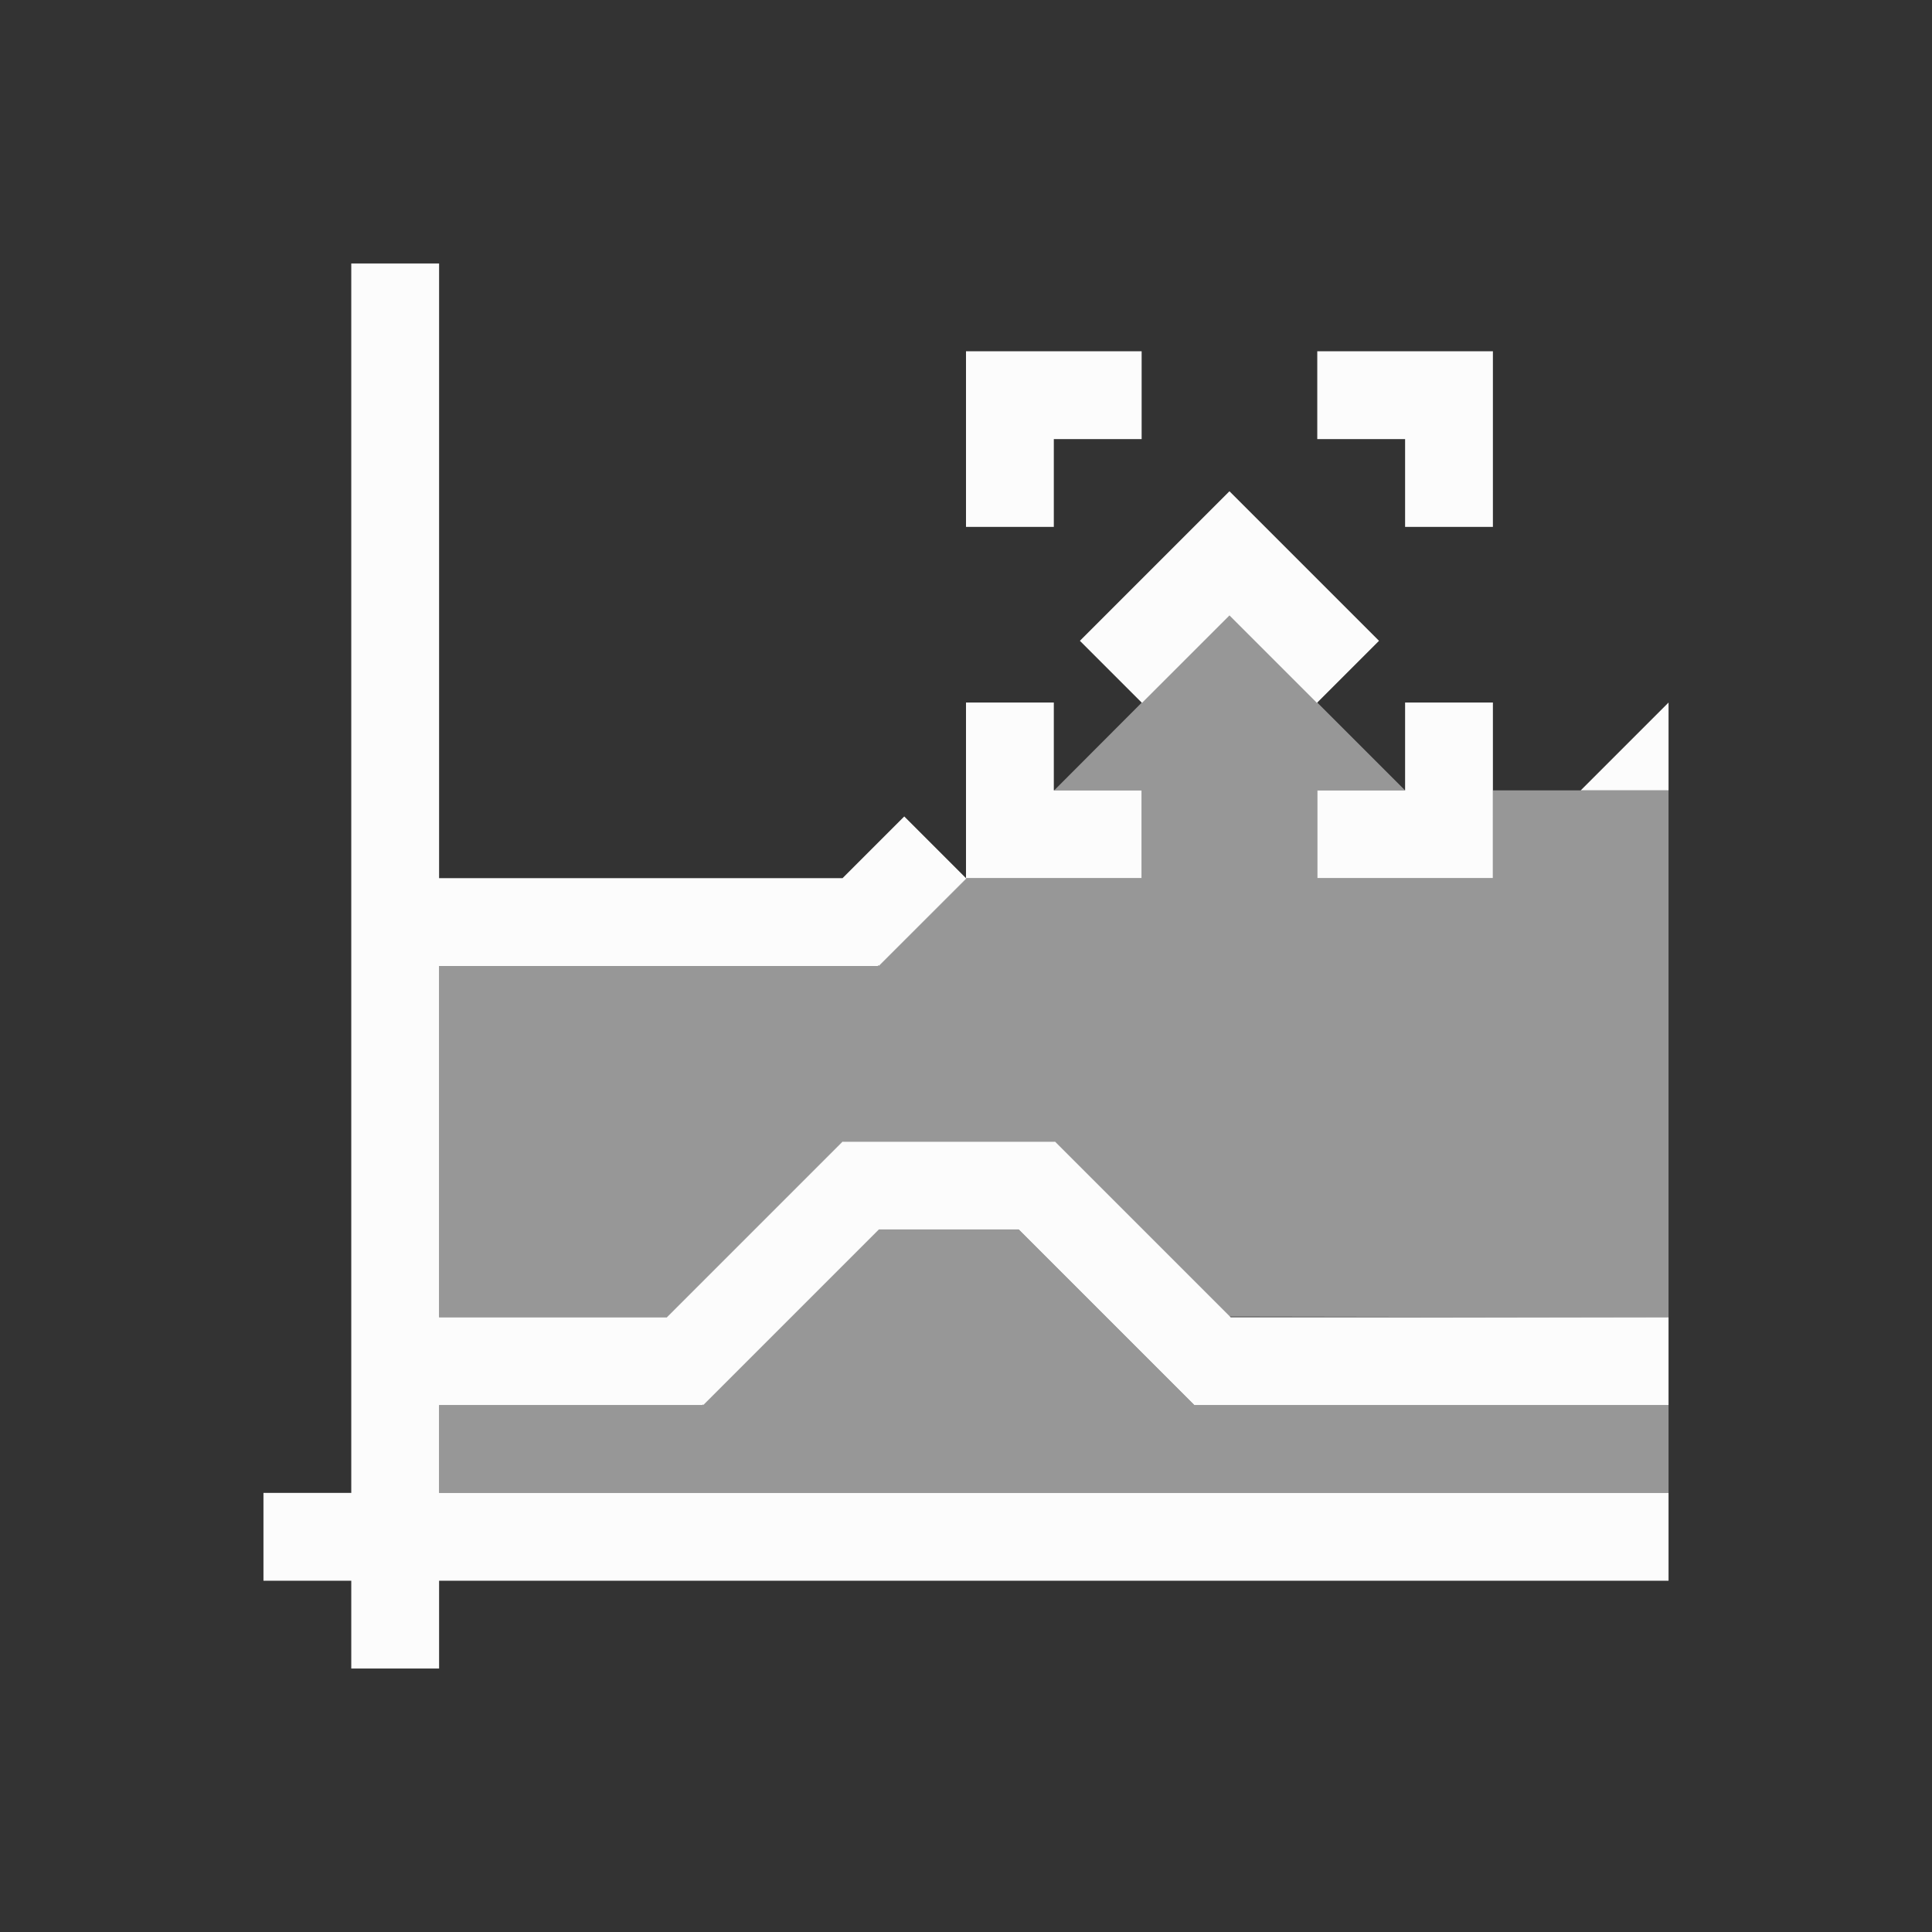 <?xml version='1.0' encoding='ASCII'?>
<svg xmlns="http://www.w3.org/2000/svg" viewBox="0 0 22 22">
<rect x="0" y="0" width="22" height="22" fill="#333333" stroke="none"/>
<defs><style id="current-color-scheme" type="text/css">.ColorScheme-Text{color:#fcfcfc; fill:currentColor;}</style></defs><path d="M4 3v14H3v1h1v1h1v-1h14v-1H5v-1h3v-.008l.008.008 2-2H11.6l2 2H19v-1h-4.986l-2-2h-2.42l-2 2H5v-4h5v-.008l.008.008.996-.996L11 10l-.703-.703-.703.703H5V3zm7 7h2V9h-1V8h-1zm0-6v2h1V5h1V4zm4 0v1h1v1h1V4zm-1 1.594-.707.707-.996.996.707.707.996-.996.996.996.707-.707zM16 8v1h-1v1h2V8zm3 0-1 1h1z" class="ColorScheme-Text" style="fill-opacity:1;stroke:none;fill:currentColor" fill="currentColor"/>
<path d="m14 7-1.996 2H13v1h-1.994l-.998 1H5v4h2.6l2-2h2.408L14 14.992 19 15V9h-2v1h-2V9h1zm-4 7-2 2H5v1h14v-1h-5.4l-2-2z" class="ColorScheme-Text" style="fill-opacity:.5;stroke:none;fill:currentColor" fill="currentColor"/>
</svg>
